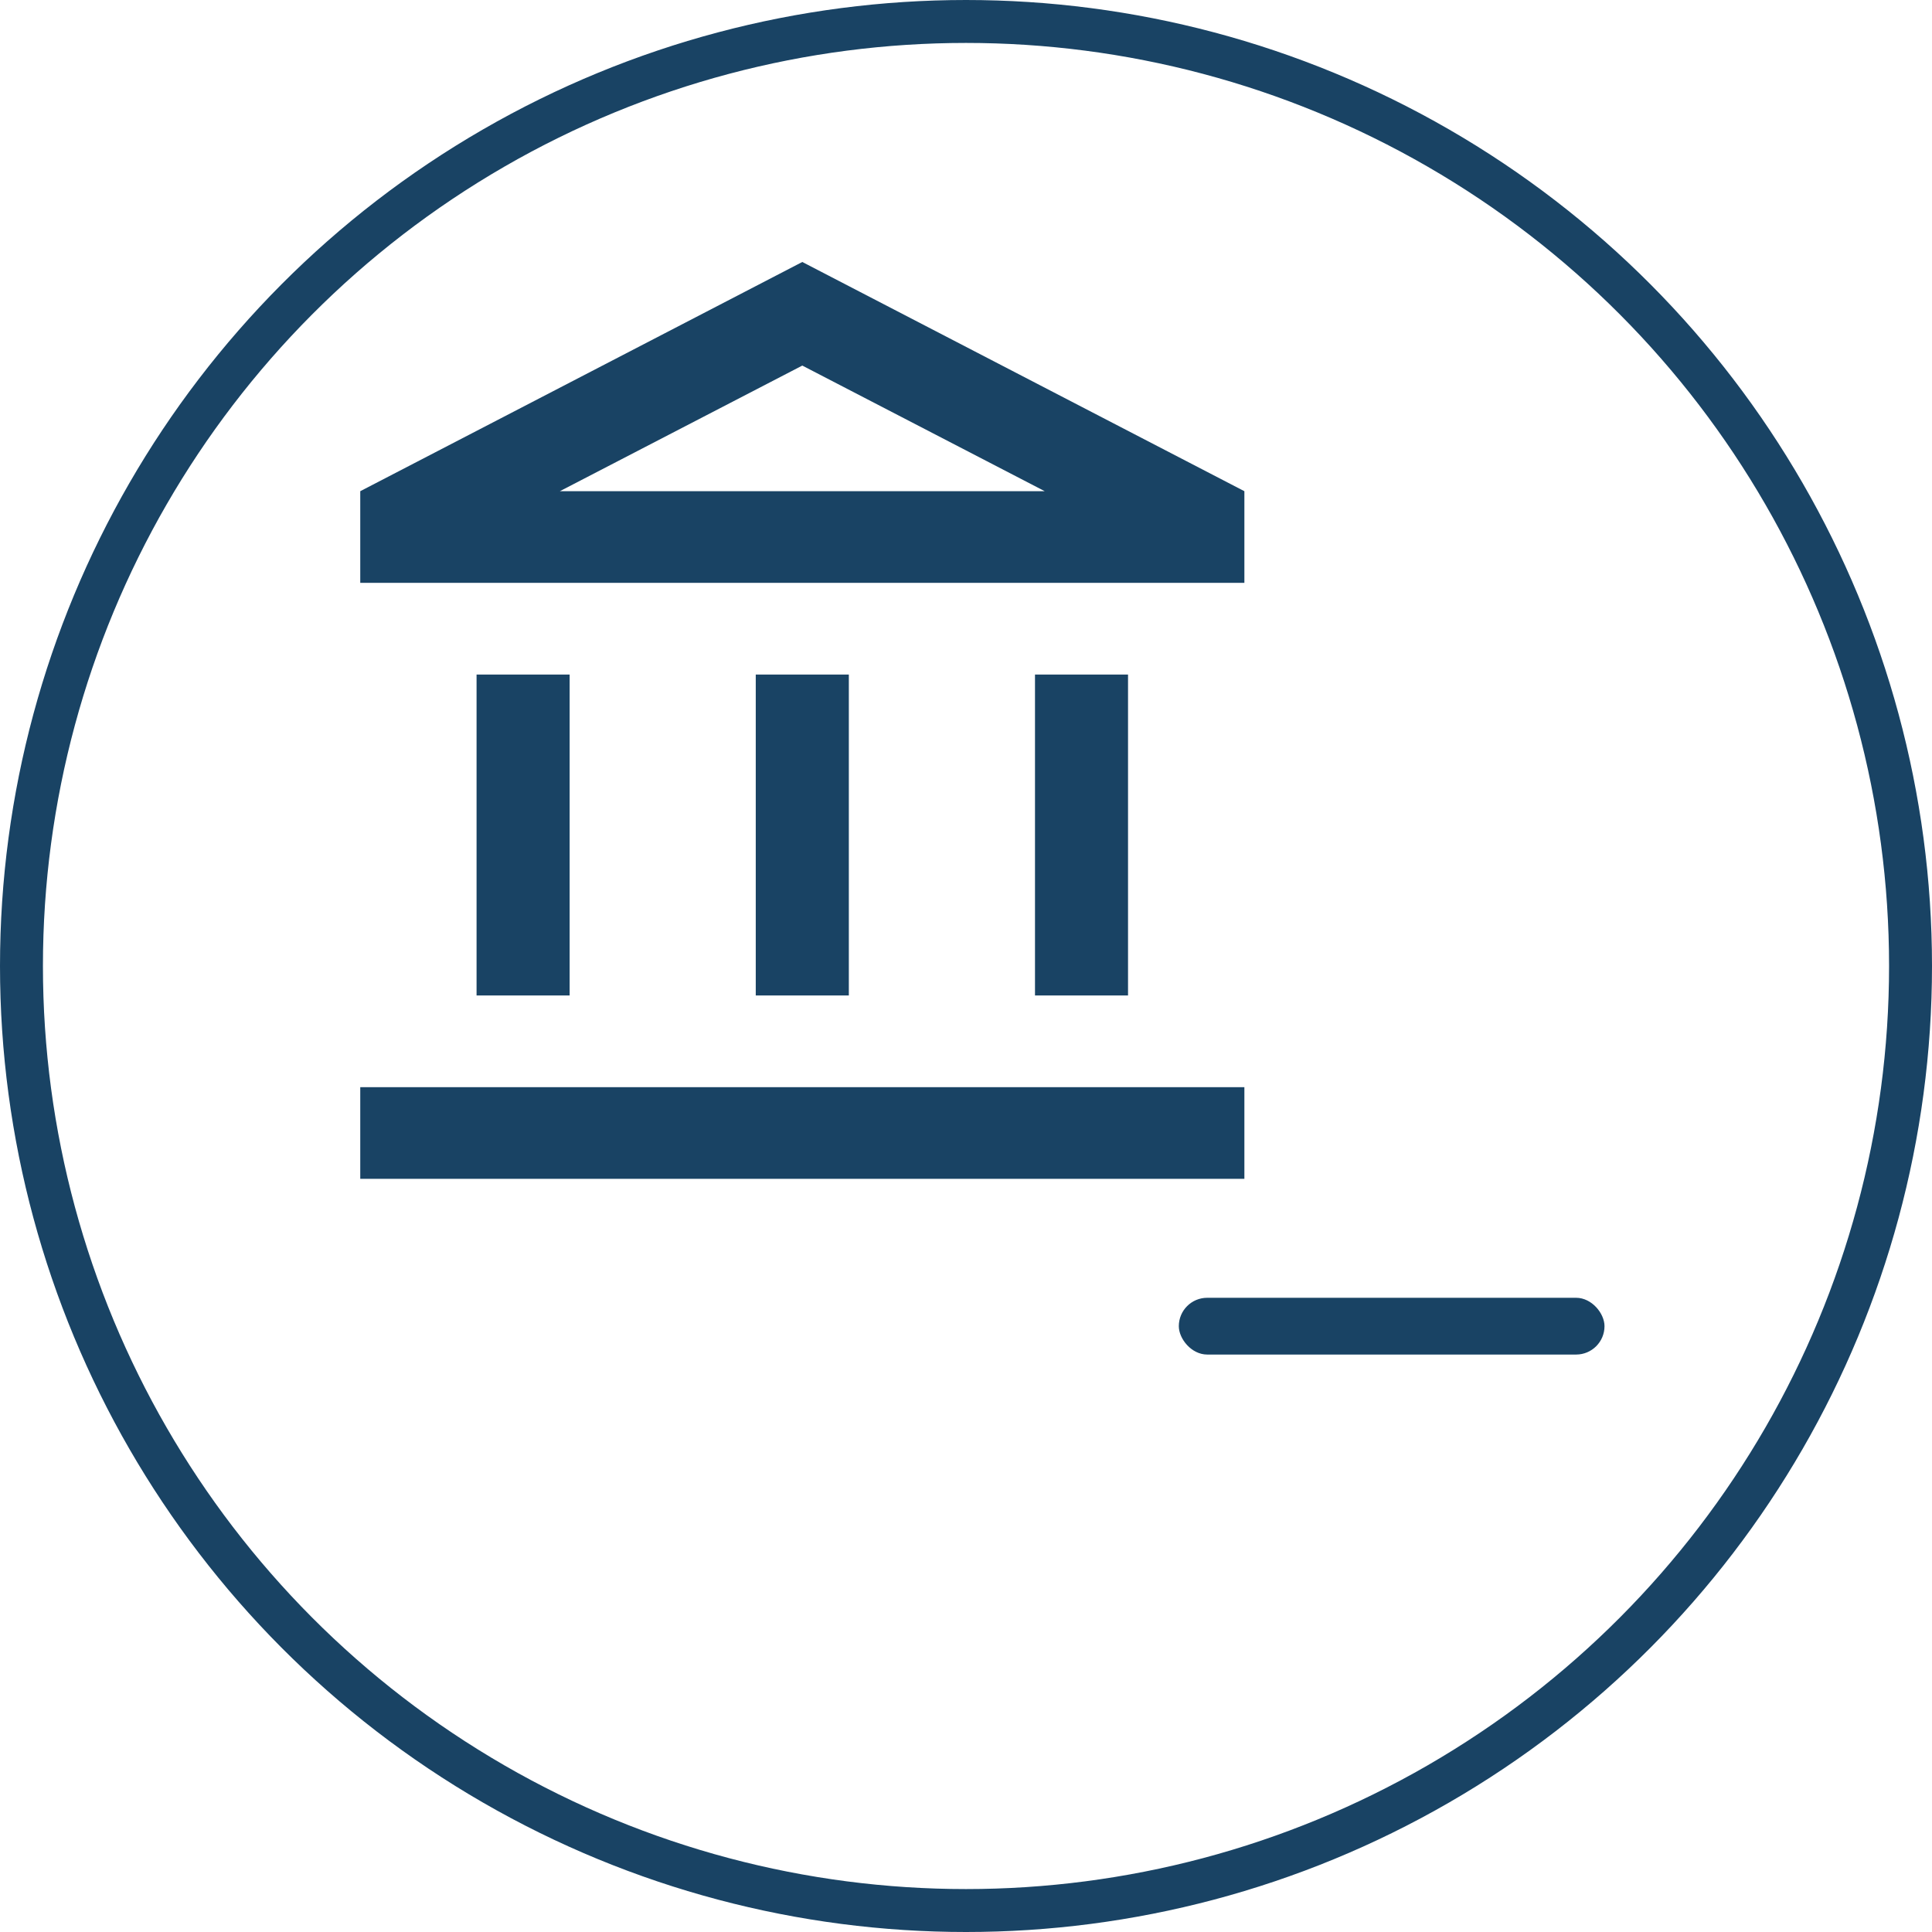 <svg width="45" height="45" viewBox="0 0 45 45" fill="none" xmlns="http://www.w3.org/2000/svg">
<circle cx="22.5" cy="22.5" r="22" stroke="#194364"/>
<rect x="27.457" y="30.228" width="9.915" height="1.322" rx="0.661" fill="#194364"/>
<path d="M13.268 15.712H11.1V23.186H13.268V15.712ZM19.771 15.712H17.603V23.186H19.771V15.712ZM28.984 25.322H8.391V27.457H28.984V25.322ZM26.274 15.712H24.107V23.186H26.274V15.712ZM18.687 8.515L24.334 11.441H13.04L18.687 8.515ZM18.687 6.102L8.391 11.441V13.576H28.984V11.441L18.687 6.102Z" fill="#194364"/>
</svg>
